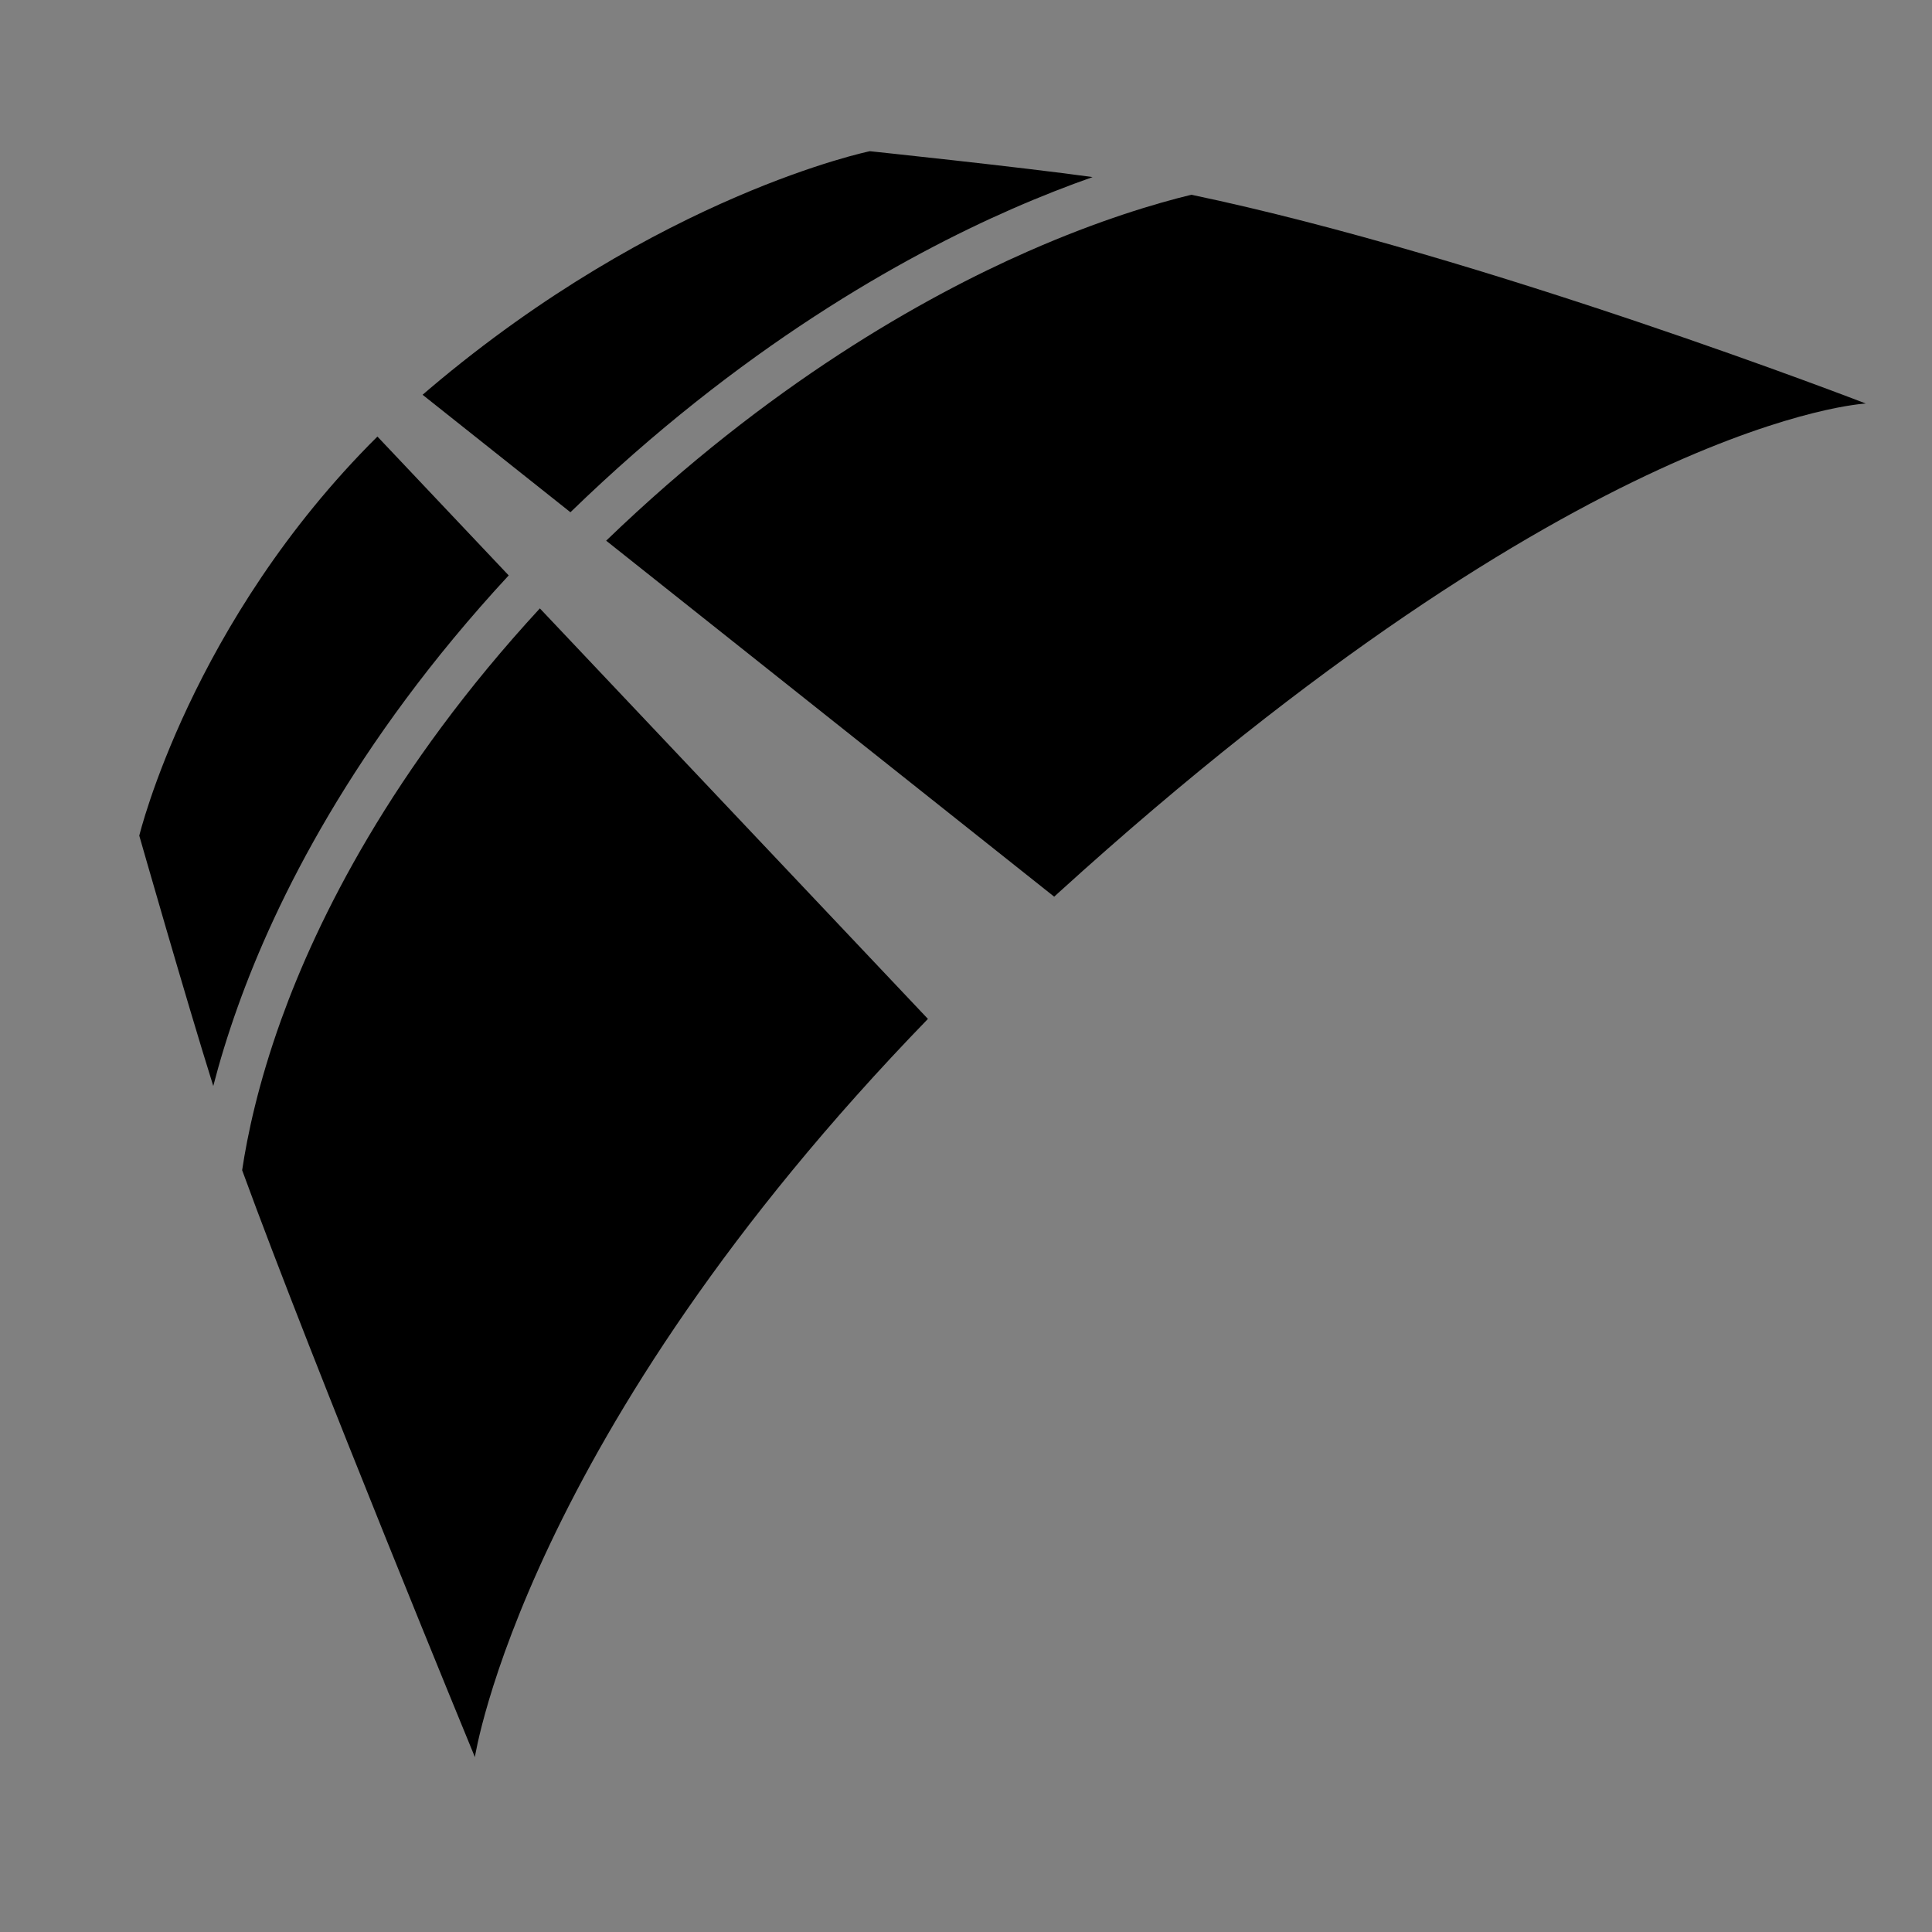 <?xml version="1.0" encoding="utf-8"?>
<!-- Generator: Adobe Illustrator 23.0.1, SVG Export Plug-In . SVG Version: 6.00 Build 0)  -->
<svg version="1.1" id="Layer_1" xmlns="http://www.w3.org/2000/svg" xmlns:xlink="http://www.w3.org/1999/xlink" x="0px" y="0px"
	 viewBox="0 0 512 512" style="enable-background:new 0 0 512 512;" xml:space="preserve">
<rect x="0" y="0" width="512" height="512" fill="#808080" stroke="none"/>
<style type="text/css">
	.st0{fill:#FFFFFF;stroke:#231F20;stroke-miterlimit:10;}
</style>
<path class="st0" d="M415.98,221.47"/>
<g>
	<path d="M151.17,135.75c44.94-43.63,88.13-67.73,117-80.37c7.8-3.42,14.96-6.19,21.38-8.45c-19.06-2.66-59.03-6.86-59.03-6.86
		s-55.79,11.44-116.61,62.9c-0.65,0.55-1.28,1.1-1.92,1.65L151.17,135.75z"/>
	<path d="M315.72,51.61c-9.15,2.22-24.31,6.65-43.25,14.99c-27.59,12.14-68.77,35.17-111.83,76.69l118.73,94.34
		c0.38-0.35,0.75-0.7,1.14-1.04c138.95-126.16,213.95-129.65,213.95-129.65S393.61,67.91,315.72,51.61z"/>
	<path d="M143.07,161.23c-39.37,42.71-58.95,82.36-68.53,108.93c-6.15,17.07-9.02,30.9-10.37,39.96
		c18.97,51.91,61.68,155.53,61.68,155.53s13.01-85.22,120.06-195.63L143.07,161.23z"/>
	<path d="M63.02,266.76c9.98-27.92,30.45-69.6,71.79-114.27l-34.79-36.8c-49.45,49.12-63.11,105.77-63.11,105.77
		s12.45,43.56,19.61,66.34C58.15,281.49,60.27,274.45,63.02,266.76z"/>
</g>
</svg>
